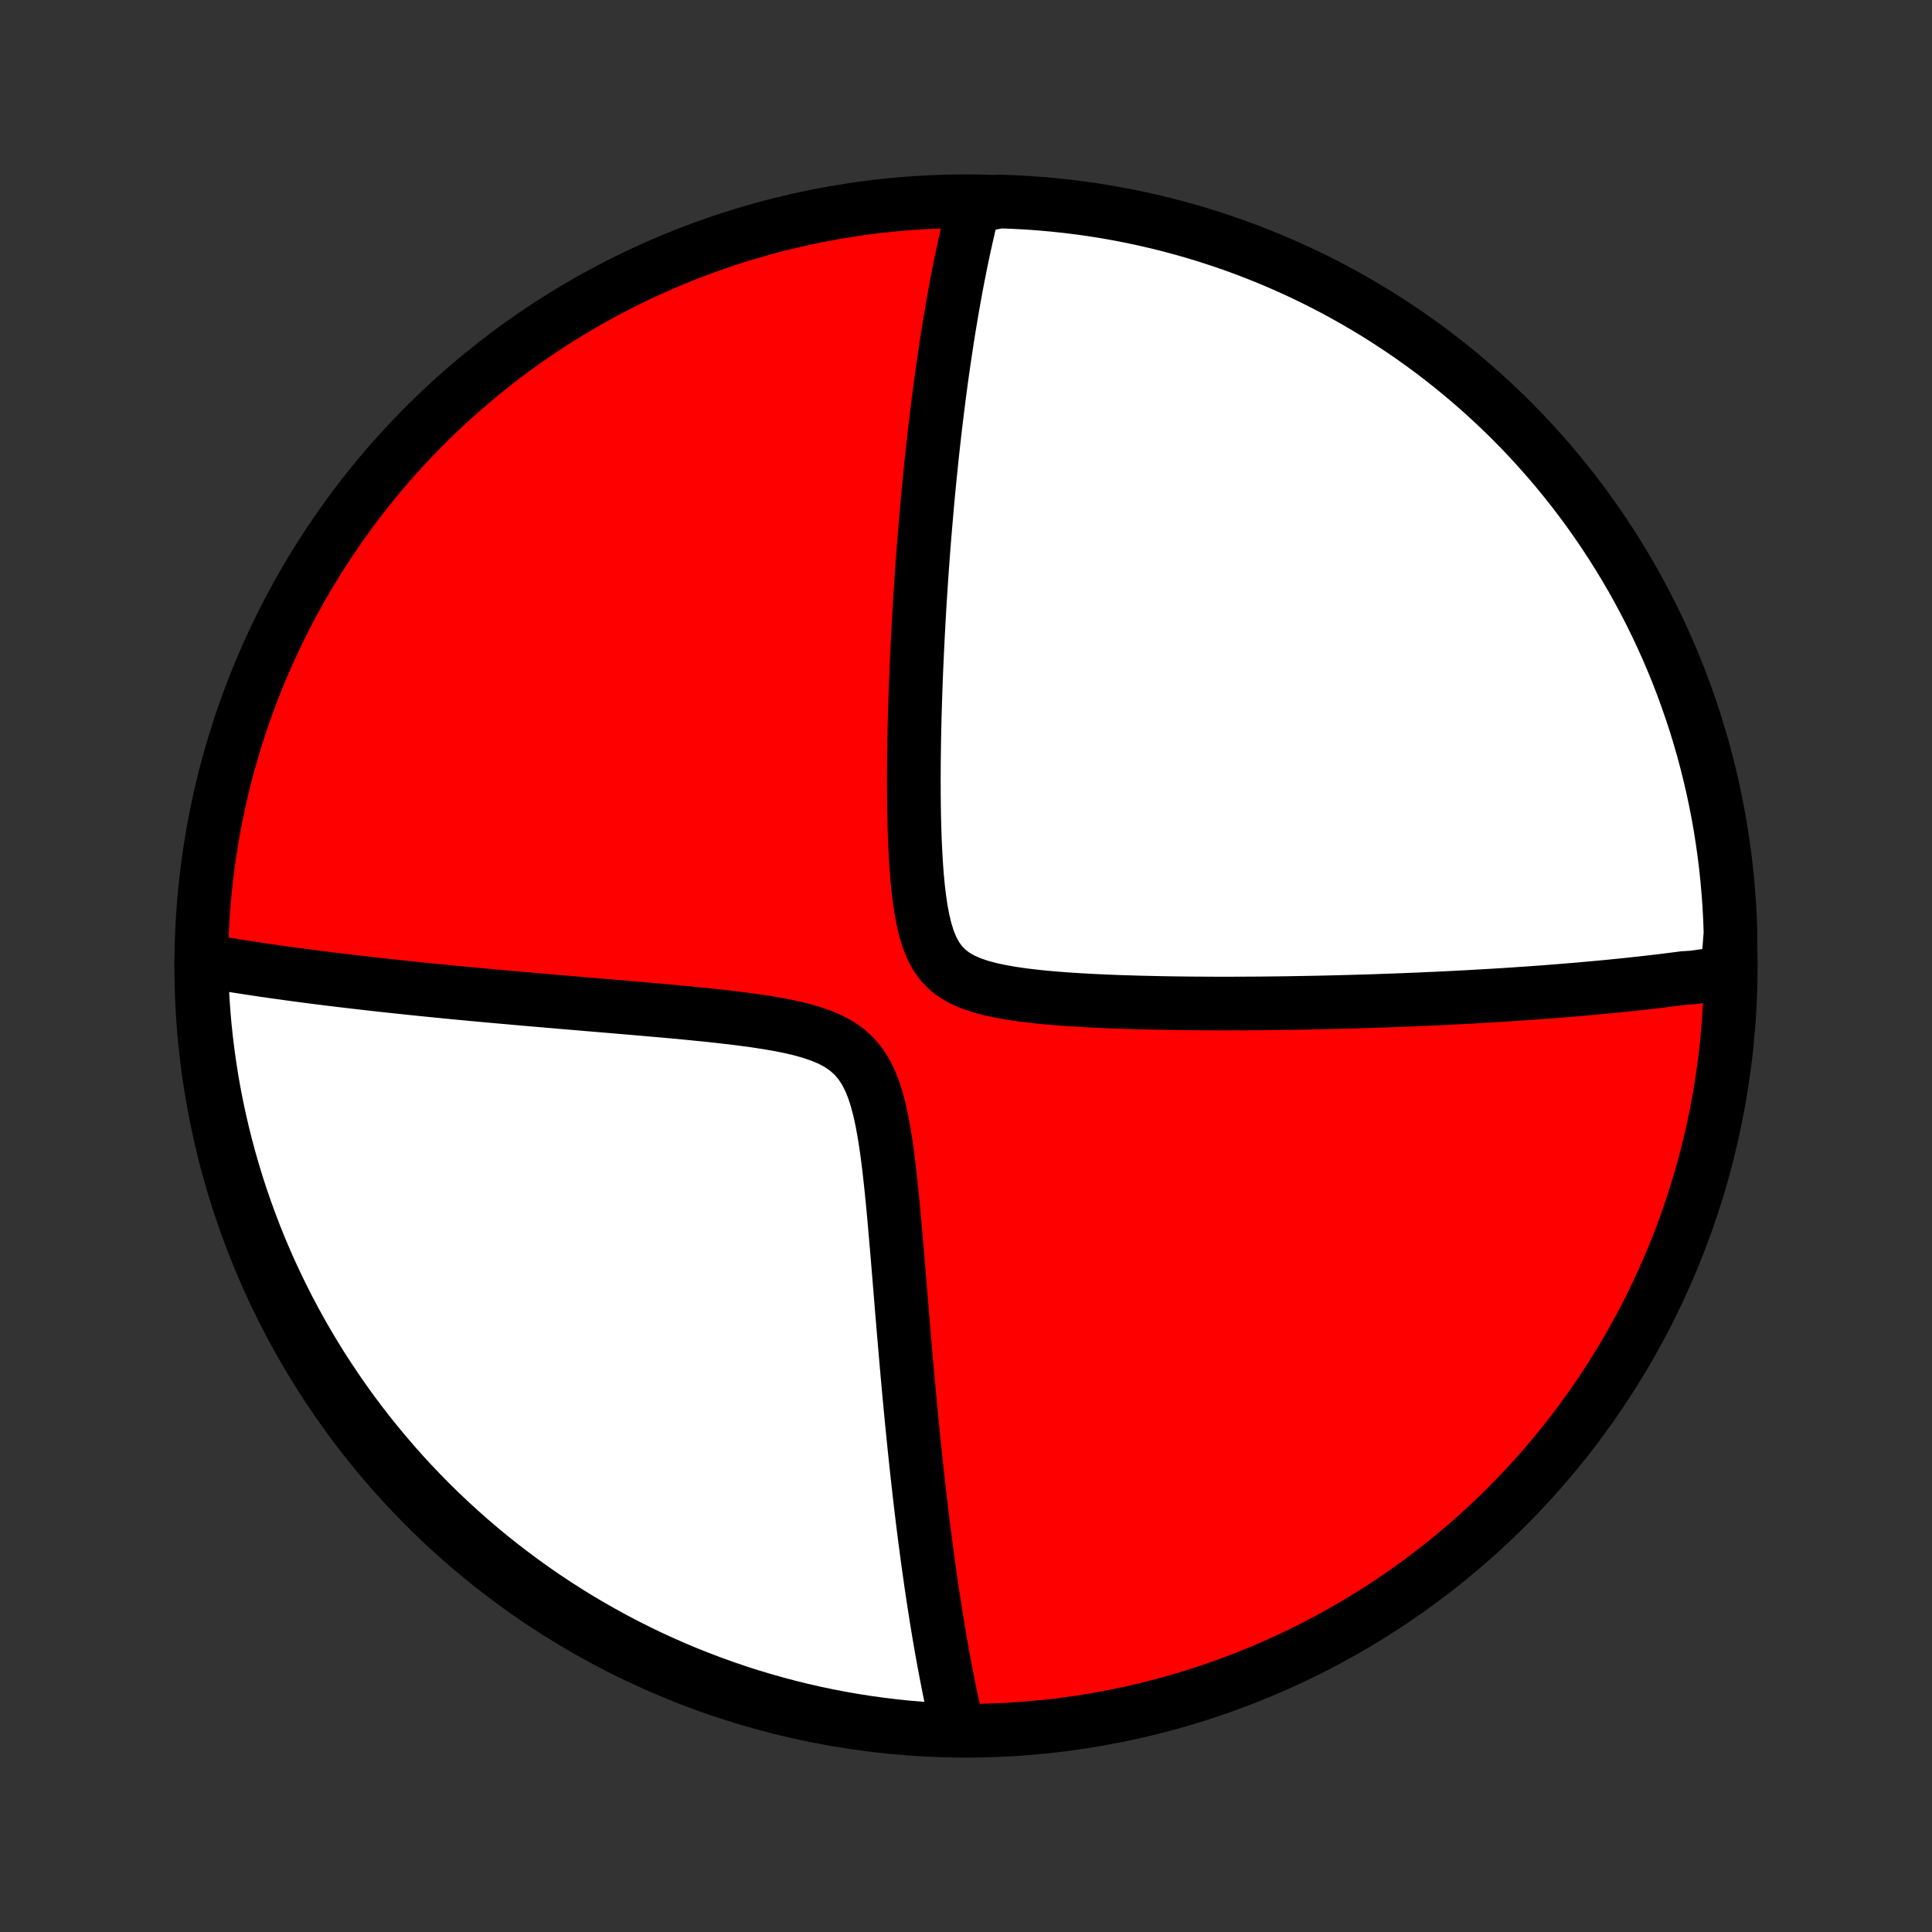<?xml version="1.0" encoding="utf-8" standalone="no"?>
<!DOCTYPE svg PUBLIC "-//W3C//DTD SVG 1.1//EN"
  "http://www.w3.org/Graphics/SVG/1.1/DTD/svg11.dtd">
<!-- Created with matplotlib (http://matplotlib.org/) -->
<svg height="72pt" version="1.1" viewBox="0 0 72 72" width="72pt" xmlns="http://www.w3.org/2000/svg" xmlns:xlink="http://www.w3.org/1999/xlink">
 <rect x="0" y="0" width="72" height="72" fill="#333333" stroke="none"/>
 <defs>
  <style type="text/css">
*{stroke-linecap:butt;stroke-linejoin:round;}
  </style>
 </defs>
 <g id="figure_1">
  <g id="patch_1">
   <path d="
M0 72
L72 72
L72 0
L0 0
z
" style="fill:none;"/>
  </g>
  <g id="axes_1">
   <g id="PatchCollection_1">
    <defs>
     <path d="
M36 -7.5
C43.558 -7.5 50.808 -10.503 56.153 -15.848
C61.497 -21.192 64.5 -28.442 64.5 -36
C64.5 -43.558 61.497 -50.808 56.153 -56.153
C50.808 -61.497 43.558 -64.5 36 -64.5
C28.442 -64.5 21.192 -61.497 15.848 -56.153
C10.503 -50.808 7.5 -43.558 7.5 -36
C7.5 -28.442 10.503 -21.192 15.848 -15.848
C21.192 -10.503 28.442 -7.5 36 -7.5
z
" id="C0_0_a811fe30f3"/>
     <path d="
M64.377 -35.761
L64.197 -35.733
L64.017 -35.706
L63.836 -35.679
L63.655 -35.652
L63.472 -35.626
L63.289 -35.6
L63.105 -35.575
L62.734 -35.55
L62.547 -35.526
L62.358 -35.502
L62.169 -35.478
L61.978 -35.454
L61.787 -35.431
L61.593 -35.409
L61.399 -35.386
L61.203 -35.364
L61.006 -35.343
L60.807 -35.321
L60.606 -35.3
L60.404 -35.279
L60.201 -35.259
L59.995 -35.238
L59.788 -35.218
L59.579 -35.199
L59.367 -35.179
L59.154 -35.16
L58.939 -35.141
L58.721 -35.122
L58.502 -35.104
L58.279 -35.086
L58.055 -35.068
L57.828 -35.05
L57.598 -35.032
L57.366 -35.015
L57.131 -34.998
L56.894 -34.981
L56.653 -34.965
L56.41 -34.948
L56.163 -34.932
L55.913 -34.916
L55.66 -34.901
L55.404 -34.886
L55.144 -34.871
L54.881 -34.856
L54.614 -34.841
L54.344 -34.827
L54.069 -34.813
L53.791 -34.799
L53.509 -34.786
L53.223 -34.773
L52.933 -34.76
L52.638 -34.748
L52.339 -34.736
L52.036 -34.724
L51.728 -34.713
L51.416 -34.702
L51.099 -34.691
L50.777 -34.681
L50.45 -34.672
L50.119 -34.663
L49.782 -34.654
L49.441 -34.646
L49.095 -34.638
L48.743 -34.631
L48.386 -34.625
L48.025 -34.619
L47.658 -34.614
L47.286 -34.61
L46.909 -34.606
L46.527 -34.604
L46.14 -34.602
L45.748 -34.601
L45.351 -34.601
L44.95 -34.603
L44.543 -34.605
L44.133 -34.609
L43.718 -34.614
L43.299 -34.621
L42.876 -34.63
L42.45 -34.64
L42.021 -34.653
L41.59 -34.667
L41.156 -34.685
L40.721 -34.705
L40.285 -34.729
L39.849 -34.756
L39.414 -34.788
L38.981 -34.825
L38.553 -34.869
L38.13 -34.919
L37.714 -34.979
L37.309 -35.05
L36.918 -35.133
L36.545 -35.232
L36.194 -35.351
L35.868 -35.493
L35.574 -35.661
L35.312 -35.861
L35.085 -36.093
L34.892 -36.36
L34.731 -36.659
L34.597 -36.987
L34.487 -37.342
L34.397 -37.718
L34.323 -38.111
L34.263 -38.517
L34.214 -38.933
L34.174 -39.357
L34.142 -39.787
L34.117 -40.219
L34.096 -40.654
L34.081 -41.09
L34.07 -41.526
L34.062 -41.961
L34.058 -42.394
L34.056 -42.825
L34.057 -43.253
L34.06 -43.678
L34.066 -44.1
L34.072 -44.518
L34.081 -44.931
L34.091 -45.34
L34.103 -45.745
L34.116 -46.145
L34.13 -46.54
L34.145 -46.93
L34.162 -47.316
L34.179 -47.696
L34.197 -48.07
L34.216 -48.44
L34.236 -48.805
L34.256 -49.164
L34.277 -49.518
L34.299 -49.867
L34.322 -50.211
L34.344 -50.55
L34.368 -50.884
L34.392 -51.213
L34.416 -51.537
L34.441 -51.856
L34.467 -52.17
L34.493 -52.48
L34.519 -52.785
L34.545 -53.085
L34.572 -53.381
L34.599 -53.673
L34.627 -53.96
L34.655 -54.243
L34.683 -54.522
L34.712 -54.797
L34.74 -55.069
L34.769 -55.336
L34.799 -55.599
L34.828 -55.859
L34.858 -56.116
L34.888 -56.369
L34.919 -56.619
L34.949 -56.865
L34.98 -57.108
L35.011 -57.349
L35.043 -57.586
L35.074 -57.82
L35.106 -58.051
L35.138 -58.28
L35.171 -58.506
L35.204 -58.73
L35.237 -58.95
L35.27 -59.169
L35.303 -59.385
L35.337 -59.599
L35.371 -59.811
L35.406 -60.02
L35.441 -60.228
L35.476 -60.433
L35.511 -60.637
L35.547 -60.838
L35.583 -61.038
L35.619 -61.236
L35.656 -61.433
L35.693 -61.628
L35.731 -61.821
L35.769 -62.013
L35.807 -62.203
L35.846 -62.392
L35.886 -62.58
L35.925 -62.766
L35.966 -62.951
L36.007 -63.135
L36.048 -63.318
L36.09 -63.499
L36.132 -63.68
L36.175 -63.86
L36.219 -64.038
L36.263 -64.216
L36.761 -64.393
L37.259 -64.49
L37.755 -64.472
L38.252 -64.446
L38.747 -64.411
L39.242 -64.367
L39.735 -64.315
L40.228 -64.254
L40.719 -64.185
L41.209 -64.107
L41.697 -64.02
L42.184 -63.925
L42.668 -63.821
L43.151 -63.709
L43.631 -63.588
L44.109 -63.459
L44.585 -63.322
L45.058 -63.176
L45.528 -63.022
L45.995 -62.86
L46.46 -62.69
L46.921 -62.511
L47.379 -62.325
L47.833 -62.13
L48.283 -61.928
L48.73 -61.717
L49.174 -61.499
L49.613 -61.273
L50.047 -61.039
L50.478 -60.797
L50.904 -60.549
L51.326 -60.292
L51.743 -60.028
L52.155 -59.757
L52.563 -59.479
L52.965 -59.193
L53.362 -58.901
L53.754 -58.601
L54.14 -58.295
L54.521 -57.981
L54.896 -57.661
L55.266 -57.335
L55.629 -57.002
L55.987 -56.663
L56.339 -56.317
L56.684 -55.965
L57.023 -55.607
L57.355 -55.243
L57.682 -54.873
L58.001 -54.498
L58.314 -54.116
L58.62 -53.73
L58.919 -53.337
L59.211 -52.94
L59.496 -52.537
L59.774 -52.13
L60.045 -51.717
L60.308 -51.3
L60.564 -50.878
L60.813 -50.452
L61.054 -50.021
L61.287 -49.585
L61.513 -49.146
L61.73 -48.703
L61.94 -48.256
L62.142 -47.805
L62.337 -47.35
L62.523 -46.892
L62.701 -46.431
L62.87 -45.966
L63.032 -45.499
L63.186 -45.029
L63.331 -44.555
L63.468 -44.08
L63.596 -43.601
L63.716 -43.121
L63.828 -42.638
L63.931 -42.153
L64.026 -41.667
L64.112 -41.178
L64.189 -40.689
L64.258 -40.197
L64.319 -39.705
L64.37 -39.211
L64.413 -38.716
L64.448 -38.221
L64.474 -37.724
L64.491 -37.228
z
" id="C0_1_0b95e3e15e"/>
     <path d="
M35.693 -7.572
L35.652 -7.751
L35.611 -7.93
L35.571 -8.112
L35.531 -8.295
L35.492 -8.479
L35.452 -8.666
L35.413 -8.854
L35.374 -9.044
L35.336 -9.237
L35.298 -9.431
L35.26 -9.627
L35.222 -9.826
L35.184 -10.027
L35.147 -10.23
L35.11 -10.435
L35.073 -10.643
L35.037 -10.854
L35 -11.067
L34.964 -11.283
L34.928 -11.502
L34.892 -11.723
L34.856 -11.947
L34.821 -12.175
L34.785 -12.405
L34.75 -12.639
L34.715 -12.876
L34.68 -13.116
L34.645 -13.36
L34.61 -13.608
L34.575 -13.859
L34.541 -14.114
L34.507 -14.372
L34.472 -14.635
L34.438 -14.902
L34.404 -15.172
L34.37 -15.448
L34.336 -15.727
L34.303 -16.011
L34.269 -16.299
L34.236 -16.592
L34.202 -16.89
L34.169 -17.192
L34.136 -17.499
L34.103 -17.811
L34.07 -18.128
L34.037 -18.451
L34.004 -18.778
L33.971 -19.11
L33.939 -19.448
L33.906 -19.791
L33.874 -20.14
L33.842 -20.494
L33.809 -20.853
L33.777 -21.217
L33.745 -21.587
L33.713 -21.962
L33.68 -22.342
L33.648 -22.728
L33.615 -23.118
L33.583 -23.514
L33.55 -23.914
L33.517 -24.319
L33.483 -24.728
L33.449 -25.142
L33.413 -25.559
L33.377 -25.98
L33.34 -26.404
L33.302 -26.83
L33.261 -27.258
L33.218 -27.688
L33.172 -28.119
L33.123 -28.548
L33.069 -28.977
L33.008 -29.402
L32.941 -29.822
L32.865 -30.235
L32.777 -30.638
L32.674 -31.029
L32.554 -31.403
L32.411 -31.756
L32.243 -32.085
L32.045 -32.384
L31.815 -32.652
L31.552 -32.887
L31.257 -33.09
L30.932 -33.263
L30.582 -33.41
L30.211 -33.536
L29.824 -33.644
L29.424 -33.737
L29.013 -33.818
L28.596 -33.89
L28.174 -33.955
L27.749 -34.013
L27.322 -34.067
L26.895 -34.116
L26.468 -34.163
L26.043 -34.206
L25.619 -34.248
L25.198 -34.288
L24.781 -34.326
L24.367 -34.362
L23.956 -34.398
L23.551 -34.433
L23.149 -34.467
L22.752 -34.501
L22.36 -34.534
L21.973 -34.566
L21.591 -34.599
L21.214 -34.63
L20.843 -34.662
L20.477 -34.693
L20.116 -34.724
L19.761 -34.755
L19.41 -34.785
L19.066 -34.816
L18.726 -34.846
L18.392 -34.876
L18.063 -34.906
L17.74 -34.936
L17.421 -34.966
L17.108 -34.995
L16.799 -35.025
L16.496 -35.055
L16.197 -35.084
L15.903 -35.114
L15.614 -35.143
L15.33 -35.172
L15.05 -35.202
L14.774 -35.231
L14.503 -35.26
L14.236 -35.289
L13.973 -35.318
L13.714 -35.347
L13.459 -35.377
L13.207 -35.406
L12.96 -35.435
L12.716 -35.464
L12.476 -35.493
L12.239 -35.522
L12.006 -35.551
L11.776 -35.58
L11.549 -35.609
L11.325 -35.639
L11.104 -35.668
L10.886 -35.697
L10.671 -35.727
L10.459 -35.756
L10.25 -35.785
L10.043 -35.815
L9.838 -35.844
L9.636 -35.874
L9.437 -35.904
L9.24 -35.934
L9.045 -35.964
L8.852 -35.994
L8.661 -36.024
L8.472 -36.055
L8.286 -36.085
L8.101 -36.116
L7.918 -36.147
L7.736 -36.178
L7.501 -36.209
L7.511 -35.712
L7.529 -35.215
L7.556 -34.718
L7.591 -34.221
L7.635 -33.725
L7.688 -33.229
L7.749 -32.735
L7.819 -32.241
L7.897 -31.749
L7.984 -31.258
L8.08 -30.768
L8.184 -30.28
L8.297 -29.793
L8.418 -29.309
L8.547 -28.826
L8.685 -28.346
L8.831 -27.868
L8.985 -27.392
L9.148 -26.92
L9.319 -26.45
L9.497 -25.982
L9.684 -25.518
L9.879 -25.057
L10.082 -24.6
L10.293 -24.146
L10.512 -23.695
L10.738 -23.248
L10.972 -22.805
L11.214 -22.366
L11.463 -21.932
L11.72 -21.501
L11.984 -21.075
L12.256 -20.654
L12.535 -20.237
L12.82 -19.825
L13.113 -19.418
L13.413 -19.016
L13.72 -18.619
L14.034 -18.228
L14.354 -17.842
L14.681 -17.461
L15.014 -17.086
L15.354 -16.717
L15.7 -16.354
L16.052 -15.996
L16.41 -15.645
L16.775 -15.3
L17.145 -14.961
L17.52 -14.629
L17.902 -14.303
L18.289 -13.984
L18.681 -13.671
L19.079 -13.366
L19.482 -13.067
L19.89 -12.775
L20.302 -12.49
L20.72 -12.213
L21.142 -11.942
L21.569 -11.679
L22 -11.424
L22.435 -11.176
L22.875 -10.935
L23.318 -10.702
L23.766 -10.477
L24.217 -10.259
L24.672 -10.05
L25.13 -9.848
L25.591 -9.654
L26.056 -9.469
L26.523 -9.291
L26.994 -9.122
L27.467 -8.96
L27.943 -8.807
L28.422 -8.663
L28.902 -8.526
L29.385 -8.398
L29.87 -8.278
L30.356 -8.167
L30.845 -8.064
L31.335 -7.97
L31.826 -7.884
L32.319 -7.807
L32.813 -7.739
L33.307 -7.679
L33.803 -7.627
L34.299 -7.585
L34.796 -7.551
z
" id="C0_2_748421f012"/>
    </defs>
    <g clip-path="url(#p1bffca34e9)">
     <use style="fill:#ff0000;stroke:#000000;stroke-width:2.0;" x="0.0" xlink:href="#C0_0_a811fe30f3" y="72.0"/>
    </g>
    <g clip-path="url(#p1bffca34e9)">
     <use style="fill:#ffffff;stroke:#000000;stroke-width:2.0;" x="0.0" xlink:href="#C0_1_0b95e3e15e" y="72.0"/>
    </g>
    <g clip-path="url(#p1bffca34e9)">
     <use style="fill:#ffffff;stroke:#000000;stroke-width:2.0;" x="0.0" xlink:href="#C0_2_748421f012" y="72.0"/>
    </g>
   </g>
  </g>
 </g>
 <defs>
  <clipPath id="p1bffca34e9">
   <rect height="72.0" width="72.0" x="0.0" y="0.0"/>
  </clipPath>
 </defs>
</svg>
